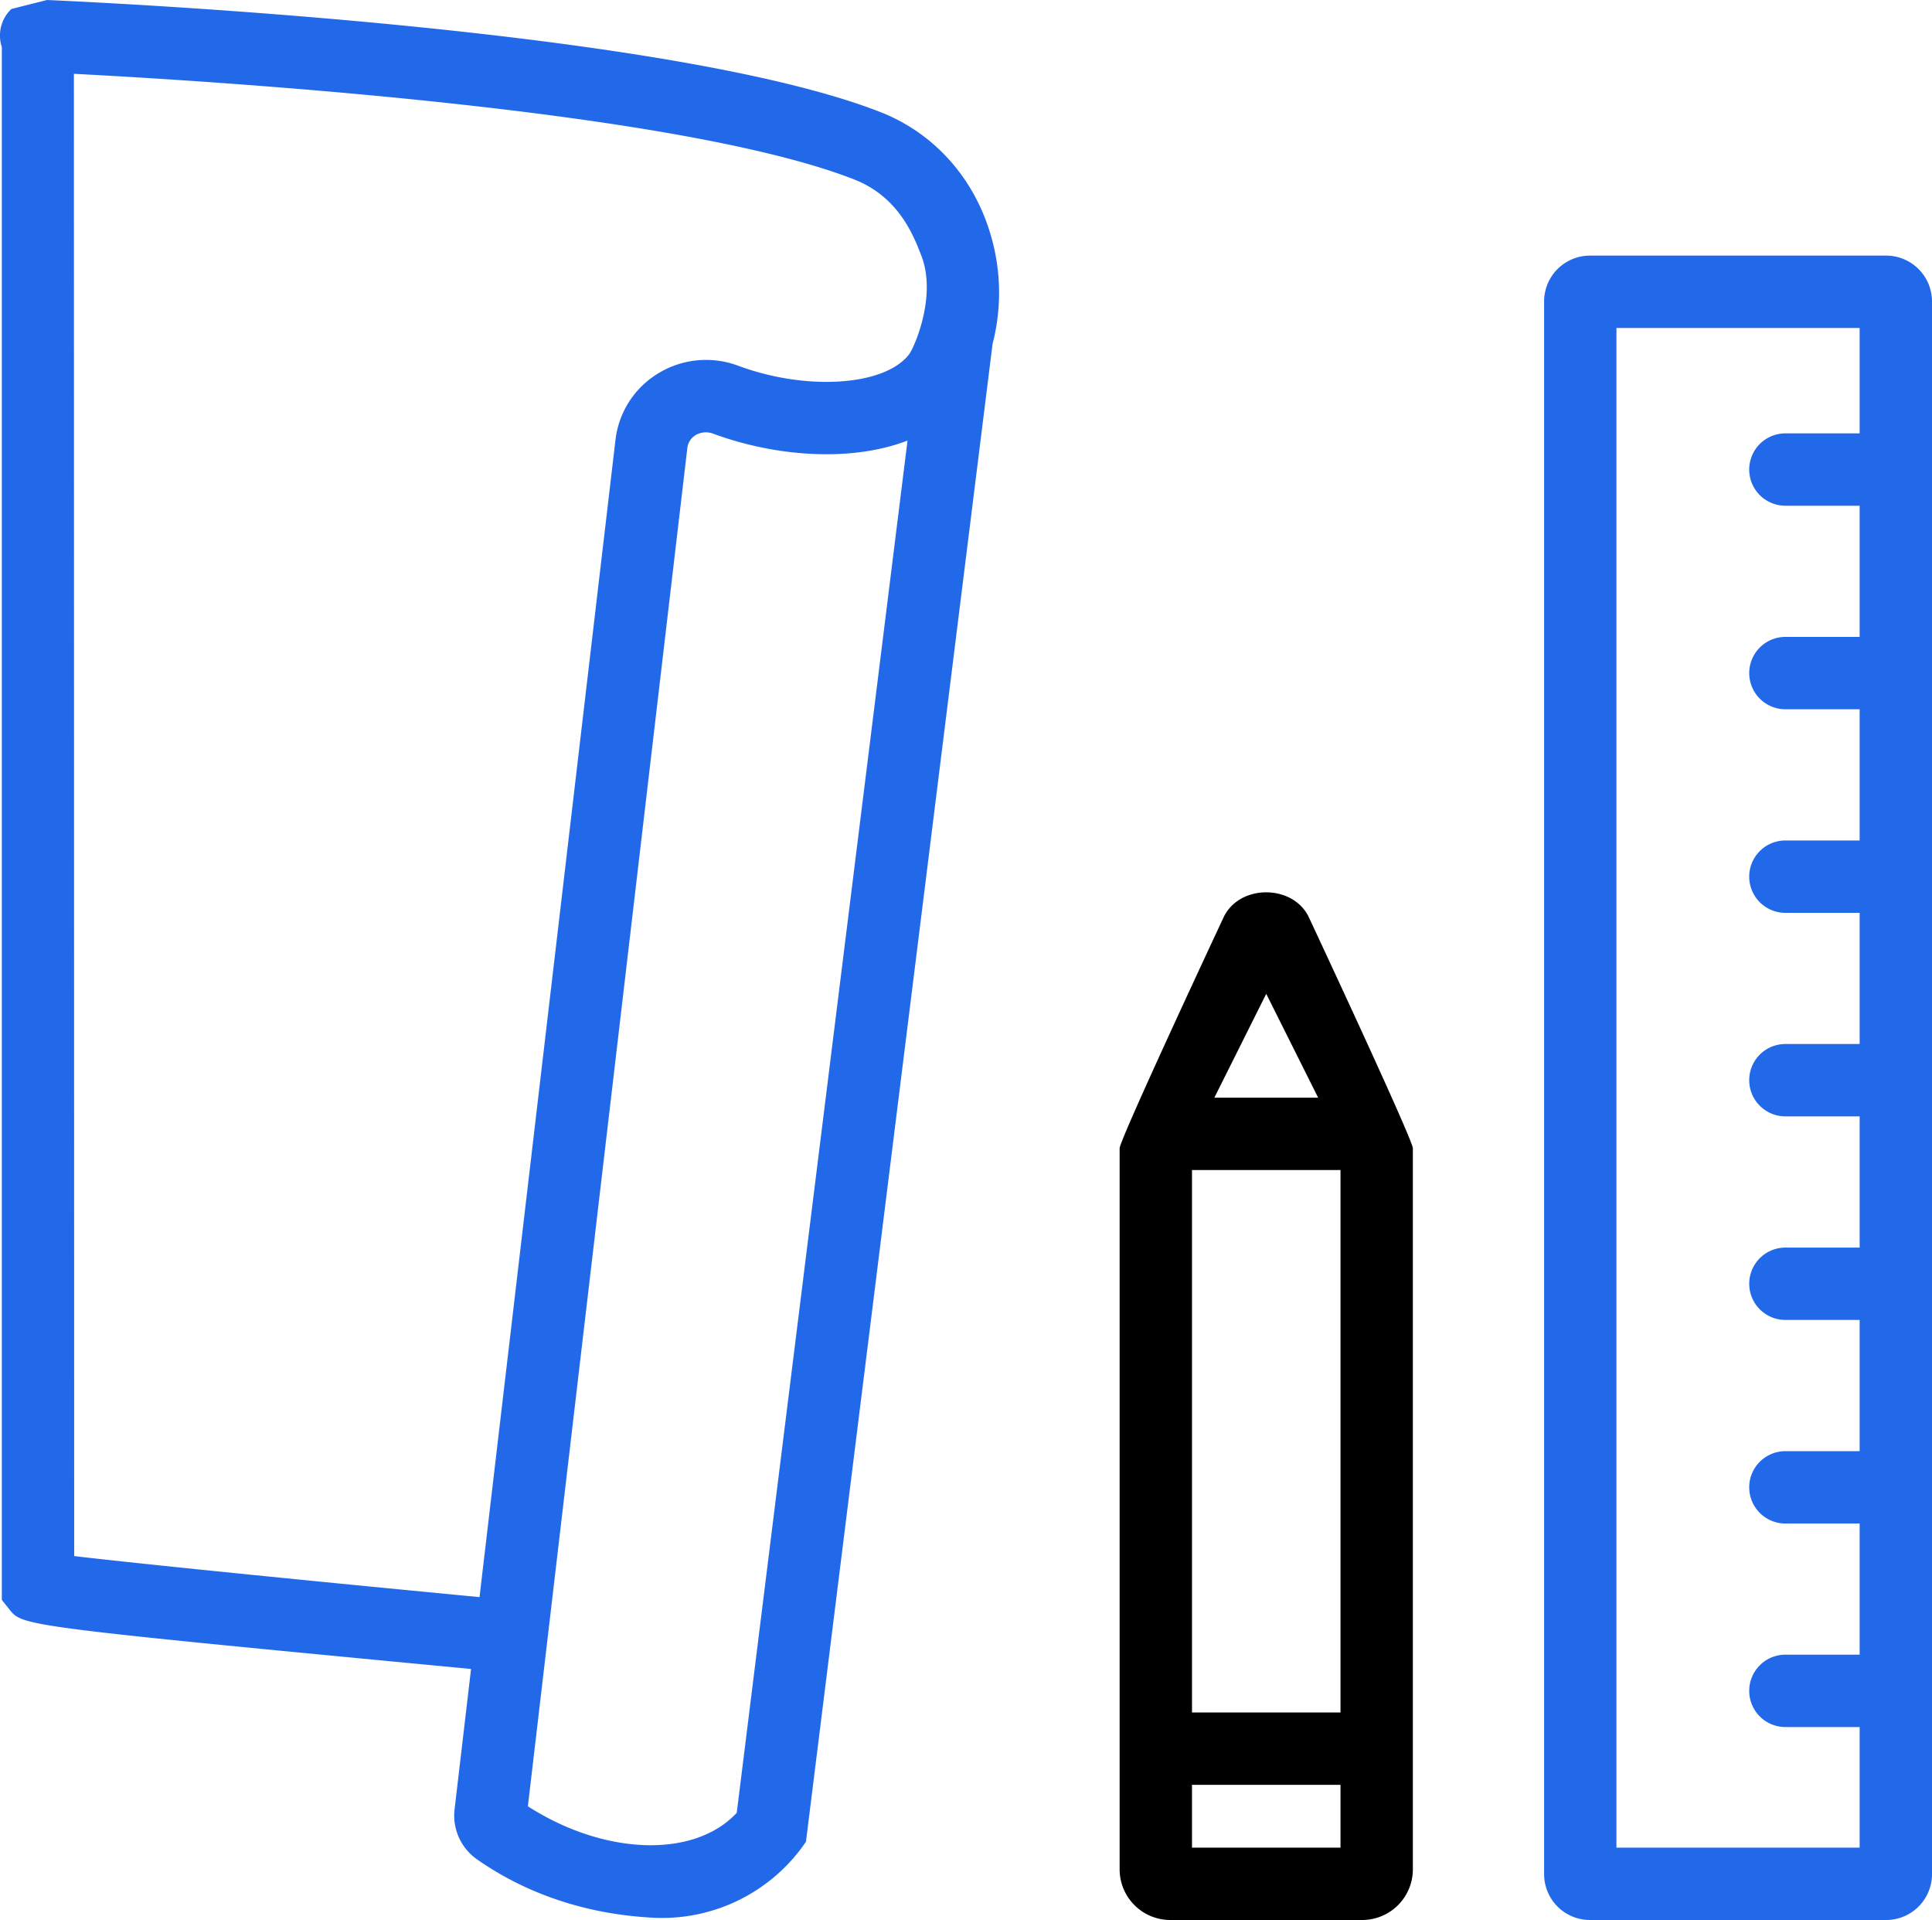 <svg id="Layer_1" data-name="Layer 1" xmlns="http://www.w3.org/2000/svg" viewBox="0 0 750 745.21"><defs><style>.cls-1{fill:#2269e9;}</style></defs><path class="cls-1" d="M366.85,70.93C285.54,39.08,72.09,28.67,43.25,27.4L29.42,30.89a14.17,14.17,0,0,0-3.71,14.77V648.37l3.08,3.86c5,6.2,5.11,6.38,179.07,22.95l-6.4,54.51A20.73,20.73,0,0,0,210.09,749c21.61,15.14,45.56,21.38,67.35,22.65a67.5,67.5,0,0,0,60.43-29.42L410.31,160.9a79.19,79.19,0,0,0-.56-41.77C403.36,96.68,387.73,79.12,366.85,70.93ZM311,731c-16.4,17.68-51.23,16.62-81.08-2.53l61.88-527A6.76,6.76,0,0,1,295,196.3a7.93,7.93,0,0,1,6.85-.58c24.08,8.9,53.4,11.15,75.45,2.68Zm67-566.21c-9.26,12.37-39.65,14.48-66.34,4.6a35.61,35.61,0,0,0-31.26,3,34.86,34.86,0,0,0-16.48,25.81L211.15,647.28C158.76,642.29,82,634.7,53.8,631.35l-.11-575.3c52.6,2.73,233.61,13.88,302.91,41,17.31,6.79,23.07,21.79,26.12,29.74C388.67,142.3,380,162.05,378,164.78Z" transform="translate(-25 -27.4)"/><path class="cls-1" d="M642.21,772.6h115A17.8,17.8,0,0,0,775,754.81V144.4a17.81,17.81,0,0,0-17.79-17.79h-115a17.8,17.8,0,0,0-17.79,17.79V754.81A17.8,17.8,0,0,0,642.21,772.6ZM652.5,154.7h94.41v40.9H718.09a14,14,0,1,0,0,28.09h28.82V274.6H718.09a14,14,0,1,0,0,28.08h28.82v50.93H718.09a14,14,0,1,0,0,28.09h28.82v50.9H718.09a14,14,0,1,0,0,28.09h28.82v50.93H718.09a14,14,0,1,0,0,28.08h28.82v50.93H718.09a14,14,0,1,0,0,28.09h28.82v50.9H718.09a14,14,0,1,0,0,28.09h28.82v46.81H652.5Z" transform="translate(-25 -27.4)"/><path d="M532.94,383.09c-6.26-12.44-26.48-12.51-32.78,0,0,0-40.52,86.54-40.52,90V753A19.67,19.67,0,0,0,479.3,772.6h74.51A19.68,19.68,0,0,0,573.47,753V473.09C573.47,469.66,532.94,383.09,532.94,383.09Zm-45.21,98.43h57.65V692.06H487.73Zm28.82-68.39,20.15,40.3H496.41Zm28.83,331.39H487.73V720.14h57.65Z" transform="translate(-25 -27.4)"/></svg>